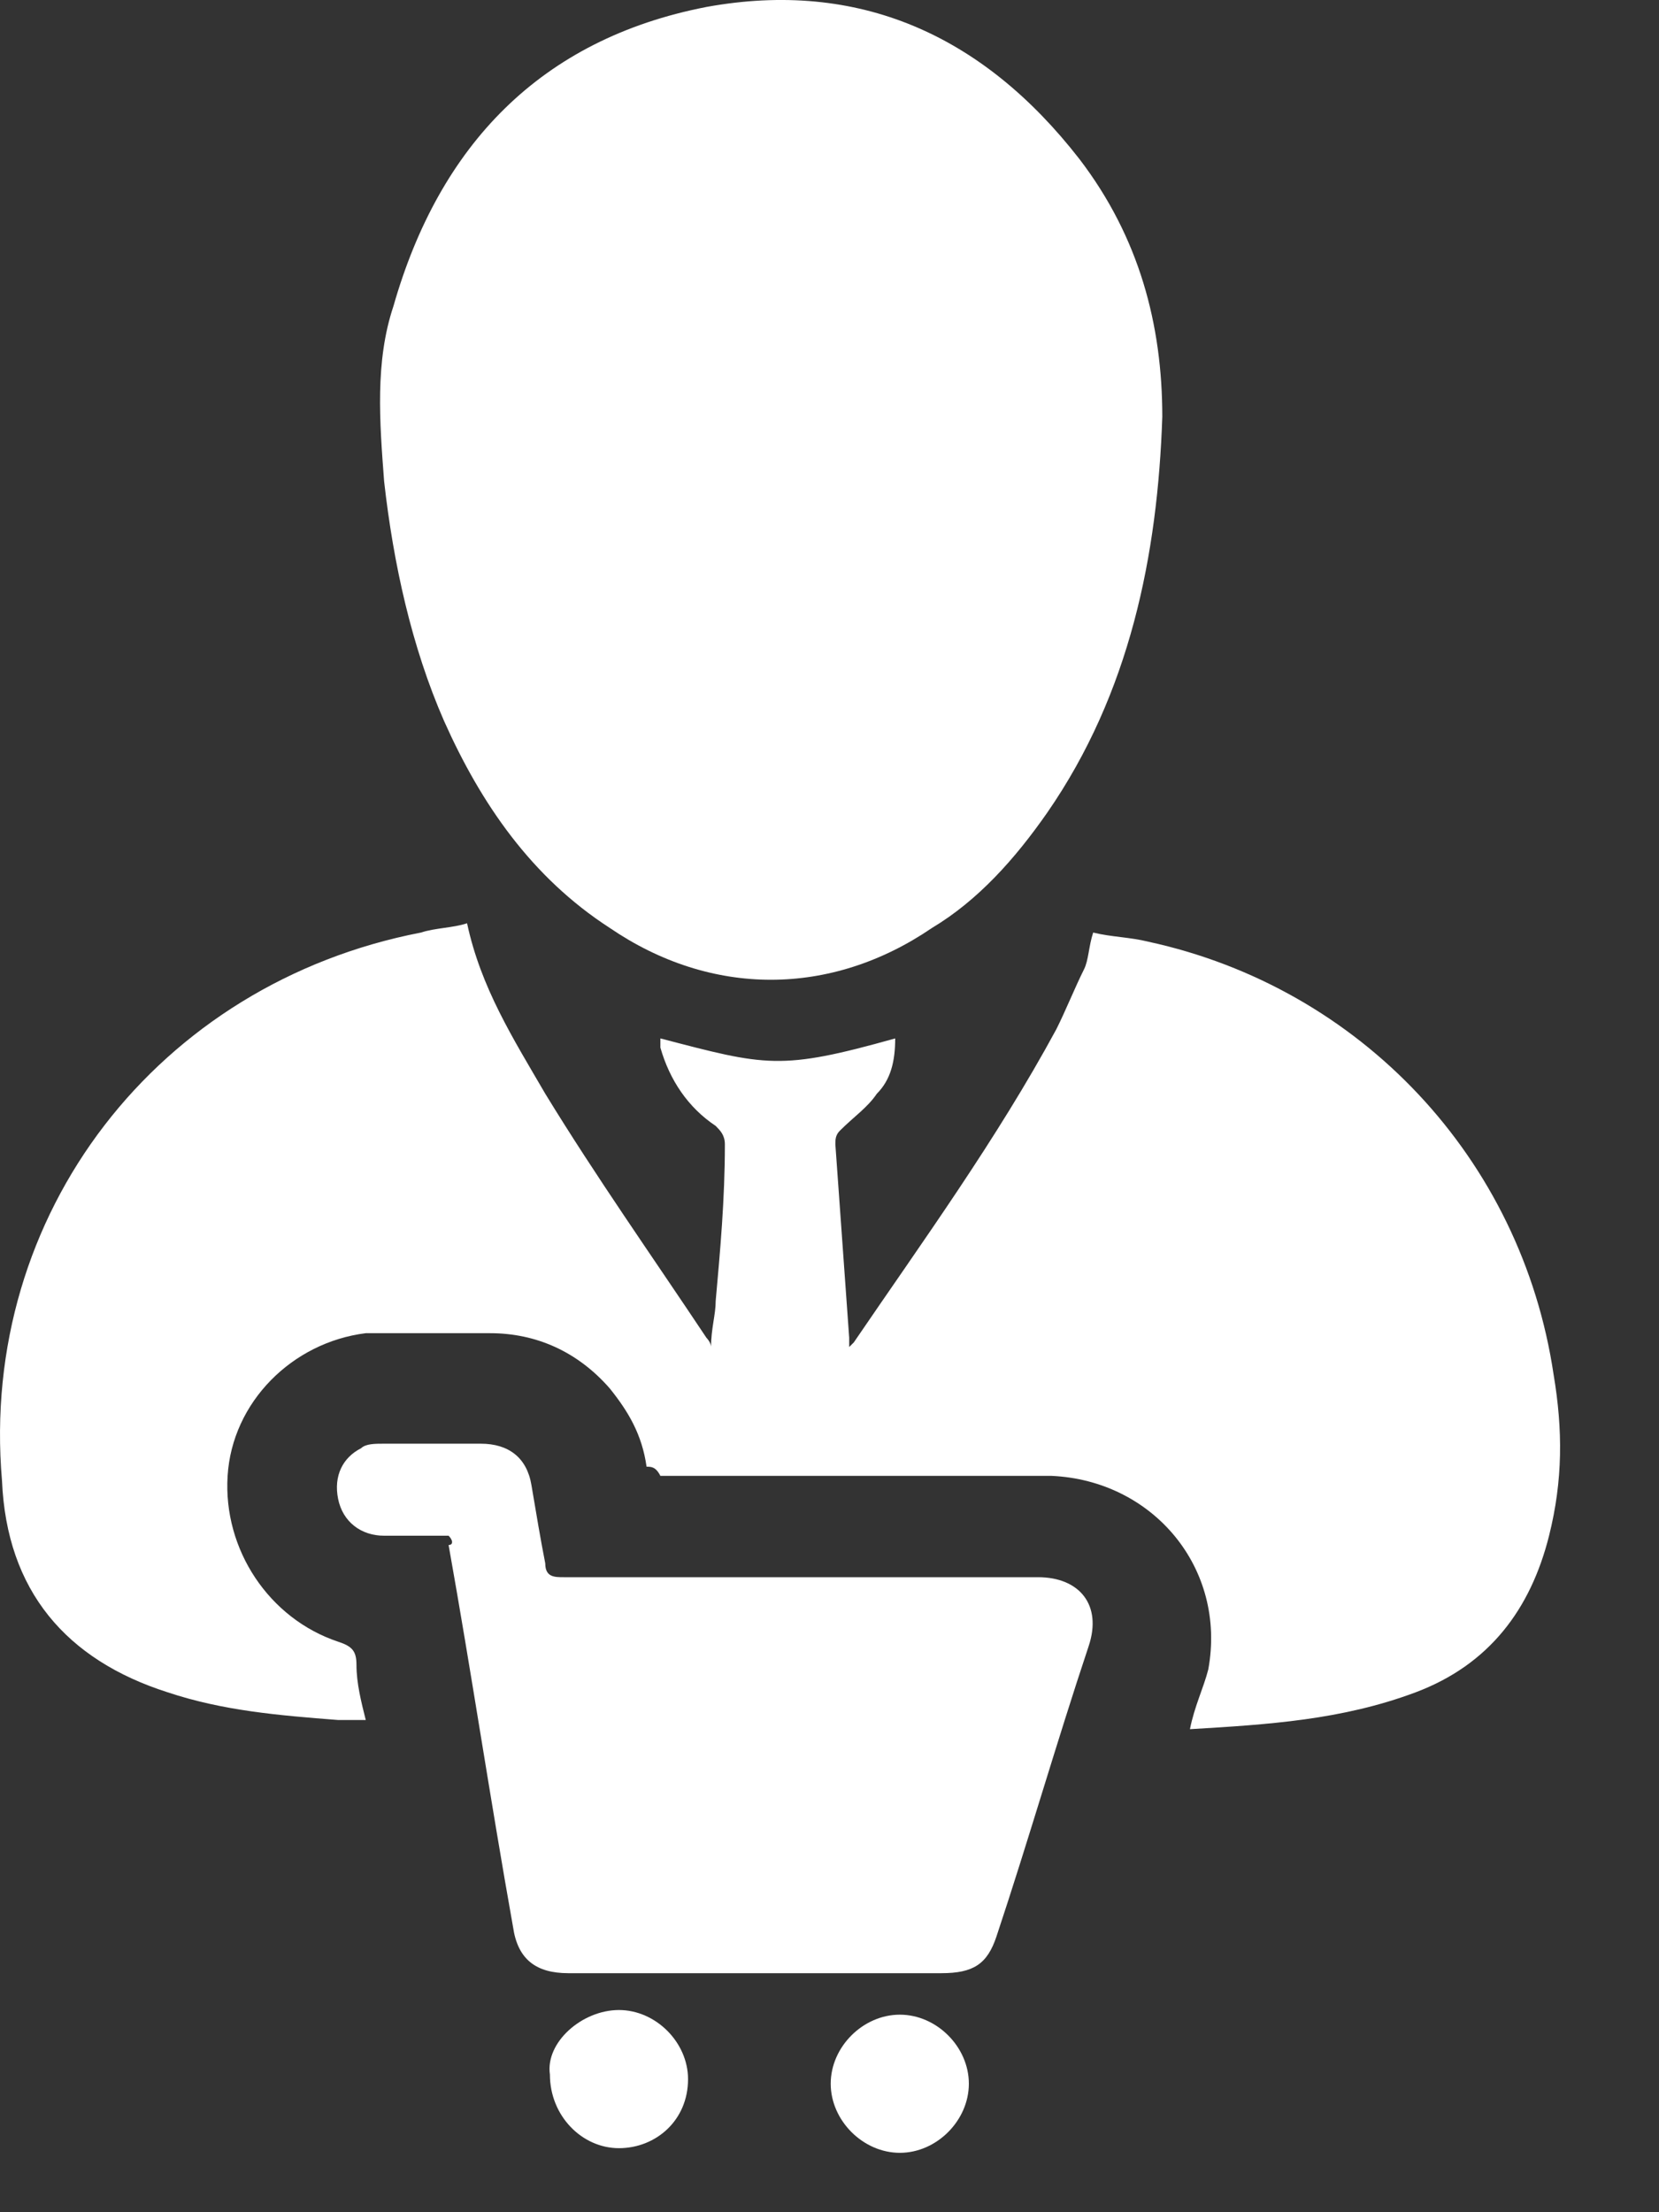 <svg width="15" height="20" viewBox="0 0 15 20" fill="none" xmlns="http://www.w3.org/2000/svg">
<rect x="0" y="0" width="15" height="20" fill="#333333" stroke="none"/>
<path d="M5.846 13.26C5.805 12.968 5.68 12.76 5.513 12.552C5.222 12.219 4.847 12.053 4.431 12.053C4.056 12.053 3.681 12.053 3.307 12.053C2.641 12.136 2.099 12.677 2.058 13.343C2.016 14.009 2.433 14.634 3.057 14.842C3.182 14.883 3.223 14.925 3.223 15.05C3.223 15.216 3.265 15.383 3.307 15.55C3.223 15.55 3.14 15.55 3.057 15.55C2.516 15.508 2.016 15.466 1.517 15.3C0.601 15.008 0.06 14.384 0.018 13.385C-0.19 10.97 1.433 8.889 3.806 8.431C3.931 8.389 4.098 8.389 4.223 8.347C4.348 8.93 4.639 9.388 4.93 9.888C5.388 10.637 5.888 11.345 6.387 12.094C6.387 12.094 6.429 12.136 6.429 12.178C6.429 12.011 6.471 11.886 6.471 11.761C6.512 11.303 6.554 10.845 6.554 10.346C6.554 10.262 6.512 10.221 6.471 10.179C6.221 10.013 6.054 9.763 5.971 9.471V9.43V9.388C6.929 9.638 7.053 9.68 8.094 9.388C8.094 9.596 8.053 9.763 7.928 9.888C7.844 10.013 7.72 10.096 7.595 10.221C7.553 10.262 7.553 10.304 7.553 10.346C7.595 10.928 7.636 11.511 7.678 12.094C7.678 12.094 7.678 12.136 7.678 12.178L7.72 12.136C8.344 11.22 9.01 10.304 9.551 9.305C9.635 9.138 9.718 8.93 9.801 8.764C9.843 8.681 9.843 8.556 9.884 8.431C10.051 8.472 10.217 8.472 10.384 8.514C12.299 8.93 13.756 10.471 14.047 12.427C14.131 12.927 14.131 13.385 14.006 13.884C13.839 14.55 13.464 15.05 12.799 15.3C12.132 15.55 11.466 15.591 10.759 15.633C10.8 15.425 10.883 15.258 10.925 15.092C11.092 14.176 10.425 13.385 9.51 13.343C8.968 13.343 8.469 13.343 7.928 13.343C7.262 13.343 6.637 13.343 5.971 13.343C5.929 13.26 5.888 13.26 5.846 13.26Z" fill="white"/>
<path d="M10.509 3.768C10.467 5.017 10.217 6.266 9.468 7.348C9.177 7.765 8.844 8.139 8.427 8.389C7.511 9.014 6.429 9.014 5.513 8.389C4.805 7.931 4.348 7.265 4.014 6.516C3.723 5.85 3.557 5.1 3.473 4.351C3.432 3.81 3.39 3.269 3.557 2.769C3.973 1.312 4.889 0.354 6.387 0.063C7.761 -0.187 8.885 0.313 9.759 1.437C10.301 2.145 10.509 2.936 10.509 3.768Z" fill="white"/>
<path d="M4.056 13.884C3.848 13.884 3.681 13.884 3.473 13.884C3.265 13.884 3.099 13.759 3.057 13.551C3.015 13.343 3.099 13.177 3.265 13.093C3.307 13.052 3.39 13.052 3.473 13.052C3.765 13.052 4.056 13.052 4.347 13.052C4.597 13.052 4.764 13.177 4.805 13.426C4.847 13.676 4.889 13.926 4.93 14.134C4.93 14.259 5.014 14.259 5.097 14.259C5.805 14.259 6.471 14.259 7.178 14.259C7.928 14.259 8.677 14.259 9.385 14.259C9.759 14.259 9.968 14.509 9.843 14.883C9.551 15.758 9.301 16.632 9.01 17.506C8.927 17.756 8.802 17.839 8.511 17.839C7.386 17.839 6.262 17.839 5.138 17.839C4.847 17.839 4.681 17.714 4.639 17.423C4.431 16.257 4.264 15.133 4.056 13.968C4.098 13.968 4.098 13.926 4.056 13.884Z" fill="white"/>
<path d="M5.596 18.172C5.929 18.172 6.221 18.464 6.221 18.797C6.221 19.171 5.929 19.421 5.596 19.421C5.263 19.421 4.972 19.13 4.972 18.755C4.93 18.464 5.263 18.172 5.596 18.172Z" fill="white"/>
<path d="M8.136 19.463C7.803 19.463 7.511 19.171 7.511 18.838C7.511 18.505 7.803 18.214 8.136 18.214C8.469 18.214 8.76 18.505 8.76 18.838C8.76 19.171 8.469 19.463 8.136 19.463Z" fill="white"/>
</svg>
